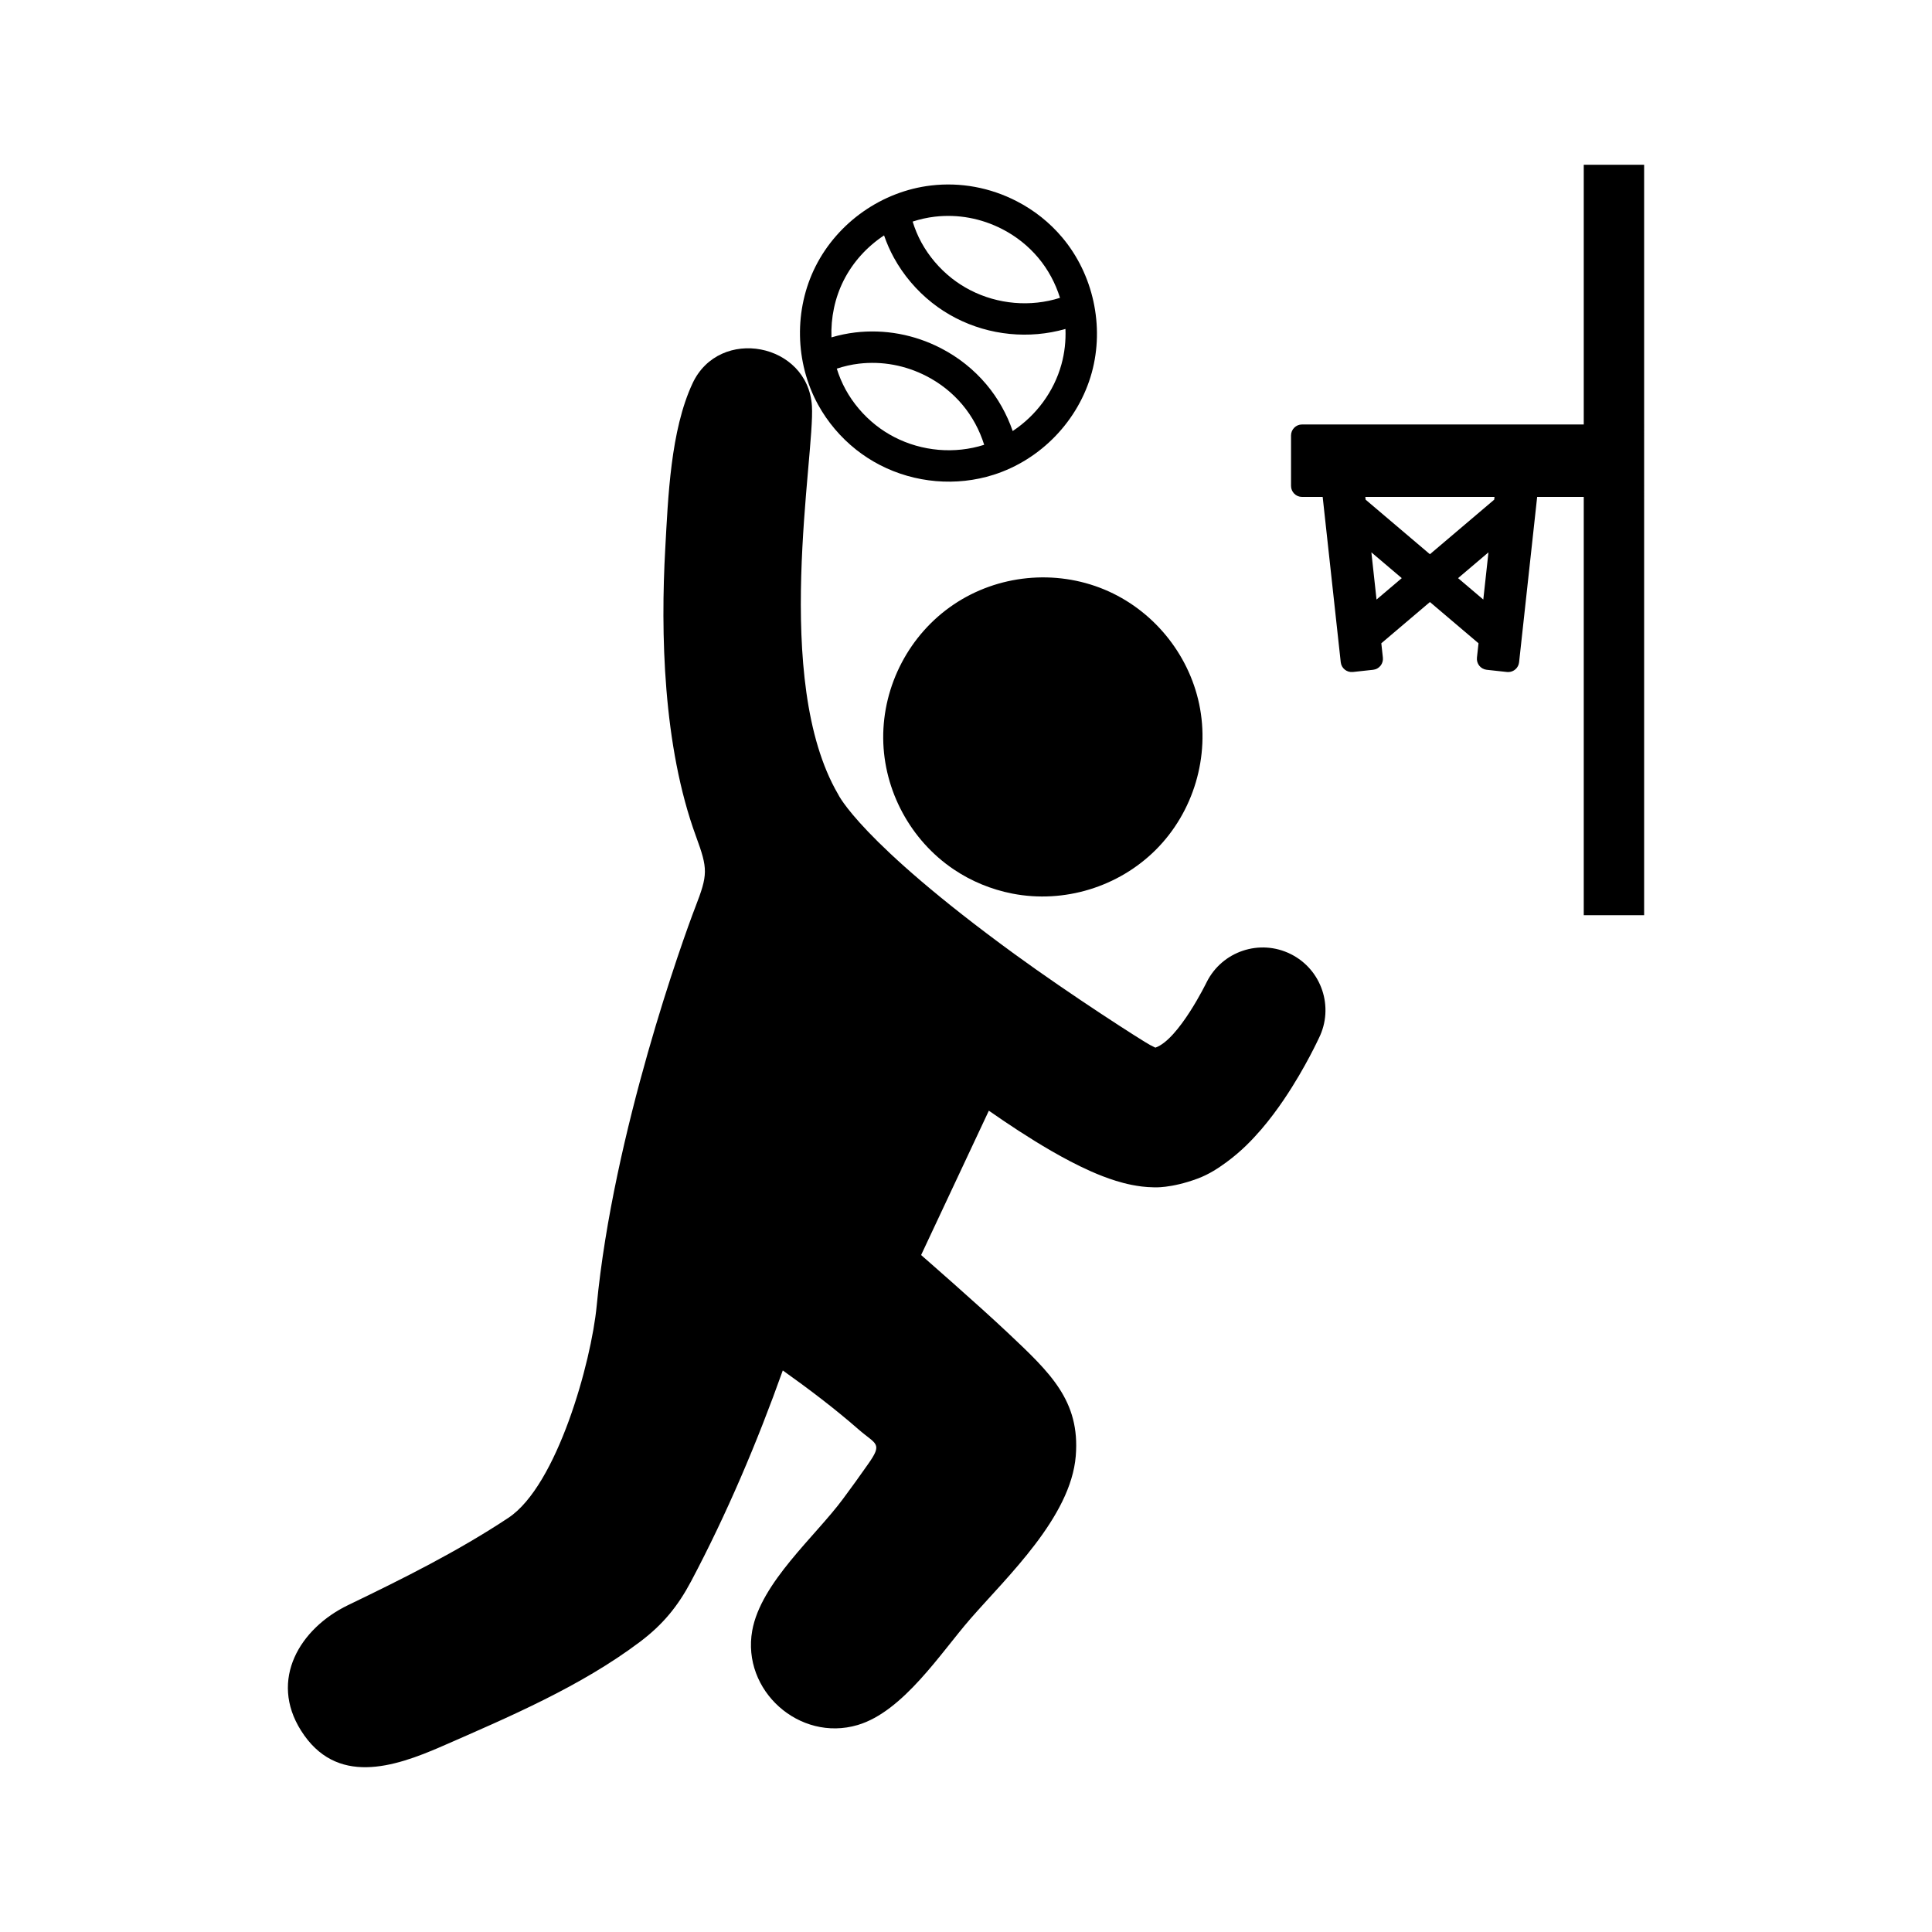 <?xml version="1.0" encoding="utf-8"?>
<!-- Generator: Adobe Illustrator 16.0.0, SVG Export Plug-In . SVG Version: 6.00 Build 0)  -->
<!DOCTYPE svg PUBLIC "-//W3C//DTD SVG 1.1//EN" "http://www.w3.org/Graphics/SVG/1.1/DTD/svg11.dtd">
<svg version="1.1" xmlns="http://www.w3.org/2000/svg" xmlns:xlink="http://www.w3.org/1999/xlink" x="0px" y="0px" width="512px"
	 height="512px" viewBox="0 0 512 512" enable-background="new 0 0 512 512" xml:space="preserve">
<g id="Layer_1">
	<g>
		<path d="M252.732,160.201c-11.708,7.889-18.8,21.41-18.671,35.532c0.133,13.796,7.263,26.972,18.695,34.669
			c4.676,3.15,9.973,5.326,15.497,6.404l0.06,0.013c13.693,2.66,28.103-1.752,37.979-11.604
			c10.02-10.002,14.417-24.786,11.501-38.64c-2.845-13.494-12.388-25.045-25.124-30.344
			C279.636,150.81,264.439,152.312,252.732,160.201z"/>
		<path d="M226.867,119.152l0.068,0.055c1.941,1.533,4.047,2.889,6.258,4.029h0.001c9.267,4.781,20.246,5.725,30.12,2.584
			c12.548-3.994,22.517-14.363,26.017-27.064c3.395-12.34,0.392-26.07-7.838-35.837c-3.339-3.96-7.393-7.188-12.05-9.591
			c-7.059-3.642-14.904-5.084-22.689-4.173c-12.984,1.522-24.717,9.731-30.617,21.429c-5.745,11.4-5.489,25.453,0.664,36.668
			C219.299,111.804,222.789,115.926,226.867,119.152z M260.791,117.884c-7.789,2.477-16.456,1.729-23.779-2.049
			c-1.738-0.898-3.393-1.963-4.885-3.141l-0.067-0.055c-3.239-2.561-5.991-5.808-7.956-9.393c-0.973-1.772-1.75-3.637-2.348-5.553
			c1.902-0.623,3.863-1.084,5.871-1.318c6.131-0.719,12.321,0.424,17.902,3.303c3.676,1.896,6.872,4.439,9.499,7.557
			c2.633,3.125,4.575,6.768,5.788,10.641C260.808,117.879,260.8,117.882,260.791,117.884z M247.724,57.425
			c6.13-0.717,12.32,0.424,17.901,3.303c3.676,1.897,6.873,4.439,9.5,7.557c2.633,3.125,4.574,6.769,5.787,10.641
			c-0.008,0.004-0.017,0.006-0.025,0.01c-7.789,2.475-16.455,1.728-23.778-2.051c-1.738-0.896-3.393-1.962-4.886-3.14l-0.068-0.055
			c-3.238-2.562-5.989-5.808-7.955-9.394c-0.976-1.777-1.742-3.65-2.339-5.574C243.76,58.103,245.721,57.66,247.724,57.425z
			 M223.573,74.332c2.461-4.879,6.216-8.979,10.714-11.947c0.699,2.037,1.569,4.018,2.611,5.918
			c2.496,4.552,5.986,8.674,10.064,11.898l0.069,0.056c1.941,1.533,4.046,2.888,6.258,4.028h0.001
			c8.939,4.613,19.47,5.641,29.068,2.891c0.126,3.145-0.215,6.311-1.059,9.369c-2.004,7.275-6.71,13.57-12.922,17.684
			c-1.554-4.488-3.9-8.701-6.981-12.359c-3.339-3.959-7.394-7.188-12.05-9.59c-7.061-3.643-14.905-5.085-22.689-4.174
			c-2.146,0.252-4.256,0.697-6.312,1.303C220.159,84.222,221.224,78.996,223.573,74.332z"/>
		<path d="M342.073,252.847c-8.208-4.104-18.189-0.777-22.293,7.432c0.044-0.09-7.366,15.196-13.593,17.359
			c-0.408-0.192-0.872-0.421-1.361-0.68c-1.949-1.018-20.939-13.167-36.061-24.191c-41.039-29.917-46.671-42.305-46.671-42.305
			c-17.618-30.173-6.098-89.834-6.928-102.889c-1.063-16.701-24.51-21.184-31.625-6c-5.854,12.497-6.489,30.285-7.242,43.793
			c-1.233,22.09-0.655,52.256,8.14,76.258c3.193,8.713,3.188,10.102-0.21,18.872c-3.045,7.858-21.71,59.585-26.103,105.57
			c-1.419,14.855-10.47,47.577-23.373,56.156c-13.434,8.907-28.033,16.168-42.529,23.16c-12.701,6.125-20.983,19.715-12.447,33.244
			c9.286,14.716,24.521,9.771,37.376,4.148c17.873-7.819,36.8-15.875,52.471-27.69c6.093-4.595,10.05-9.463,13.532-16.038
			c9.447-17.828,17.523-36.874,24.29-55.865c6.902,4.914,13.68,10.039,20.063,15.617c4.663,4.079,6.582,3.542,2.446,9.339
			c-2.131,3.049-4.306,6.069-6.527,9.051c-7.341,9.948-21.819,22.222-24.085,34.966c-2.817,15.844,12.499,29.564,27.951,24.991
			c12.059-3.569,22.019-19.124,29.807-28.072c9.809-11.271,26.656-26.984,27.984-43.213c1.203-14.698-6.859-22.135-17.969-32.624
			c-7.943-7.5-23.016-20.636-23.016-20.636l17.953-38.256c2.449,1.71,5.075,3.492,7.868,5.309c2.763,1.793,5.689,3.618,8.834,5.432
			c3.159,1.813,6.495,3.617,10.393,5.35c1.954,0.862,4.071,1.713,6.587,2.499c1.275,0.391,2.624,0.766,4.25,1.085
			c1.625,0.312,3.406,0.593,5.755,0.63c0,0,4.47,0.343,11.598-2.297c3.165-1.173,5.562-2.82,7.624-4.312
			c4.104-3.013,6.873-5.966,9.271-8.719c2.359-2.759,4.251-5.347,5.881-7.736c3.235-4.776,5.443-8.768,6.972-11.633
			c0.758-1.432,1.334-2.579,1.736-3.397c0.445-0.921,0.682-1.412,0.682-1.412C353.609,266.932,350.282,256.951,342.073,252.847z"/>
		<path d="M419.71,43.669v67.912v0.909h-74.661c-1.607,0-2.912,1.304-2.912,2.914v13.371c0,1.609,1.305,2.914,2.912,2.914h5.473
			l4.789,43.818c0.176,1.6,1.614,2.745,3.212,2.58l5.377-0.587c0.769-0.084,1.472-0.47,1.954-1.072
			c0.484-0.604,0.709-1.373,0.625-2.141l-0.416-3.808l12.88-10.933l12.88,10.933l-0.418,3.808c-0.082,0.768,0.142,1.537,0.626,2.141
			c0.483,0.602,1.187,0.988,1.955,1.072l5.376,0.587c0.107,0.012,0.215,0.018,0.32,0.018c1.468,0,2.729-1.105,2.893-2.597
			l4.789-43.818h12.347v1.018v109.836h16V43.669H419.71z M364.795,158.887l-1.367-12.51l8.054,6.835L364.795,158.887z
			 M393.089,158.887l-6.685-5.675l8.053-6.835L393.089,158.887z M395.982,132.414l-17.04,14.464l-17.04-14.464l-0.079-0.725h34.238
			L395.982,132.414z"/>
	</g>
</g>
<g id="Layer_2">
</g>
</svg>
